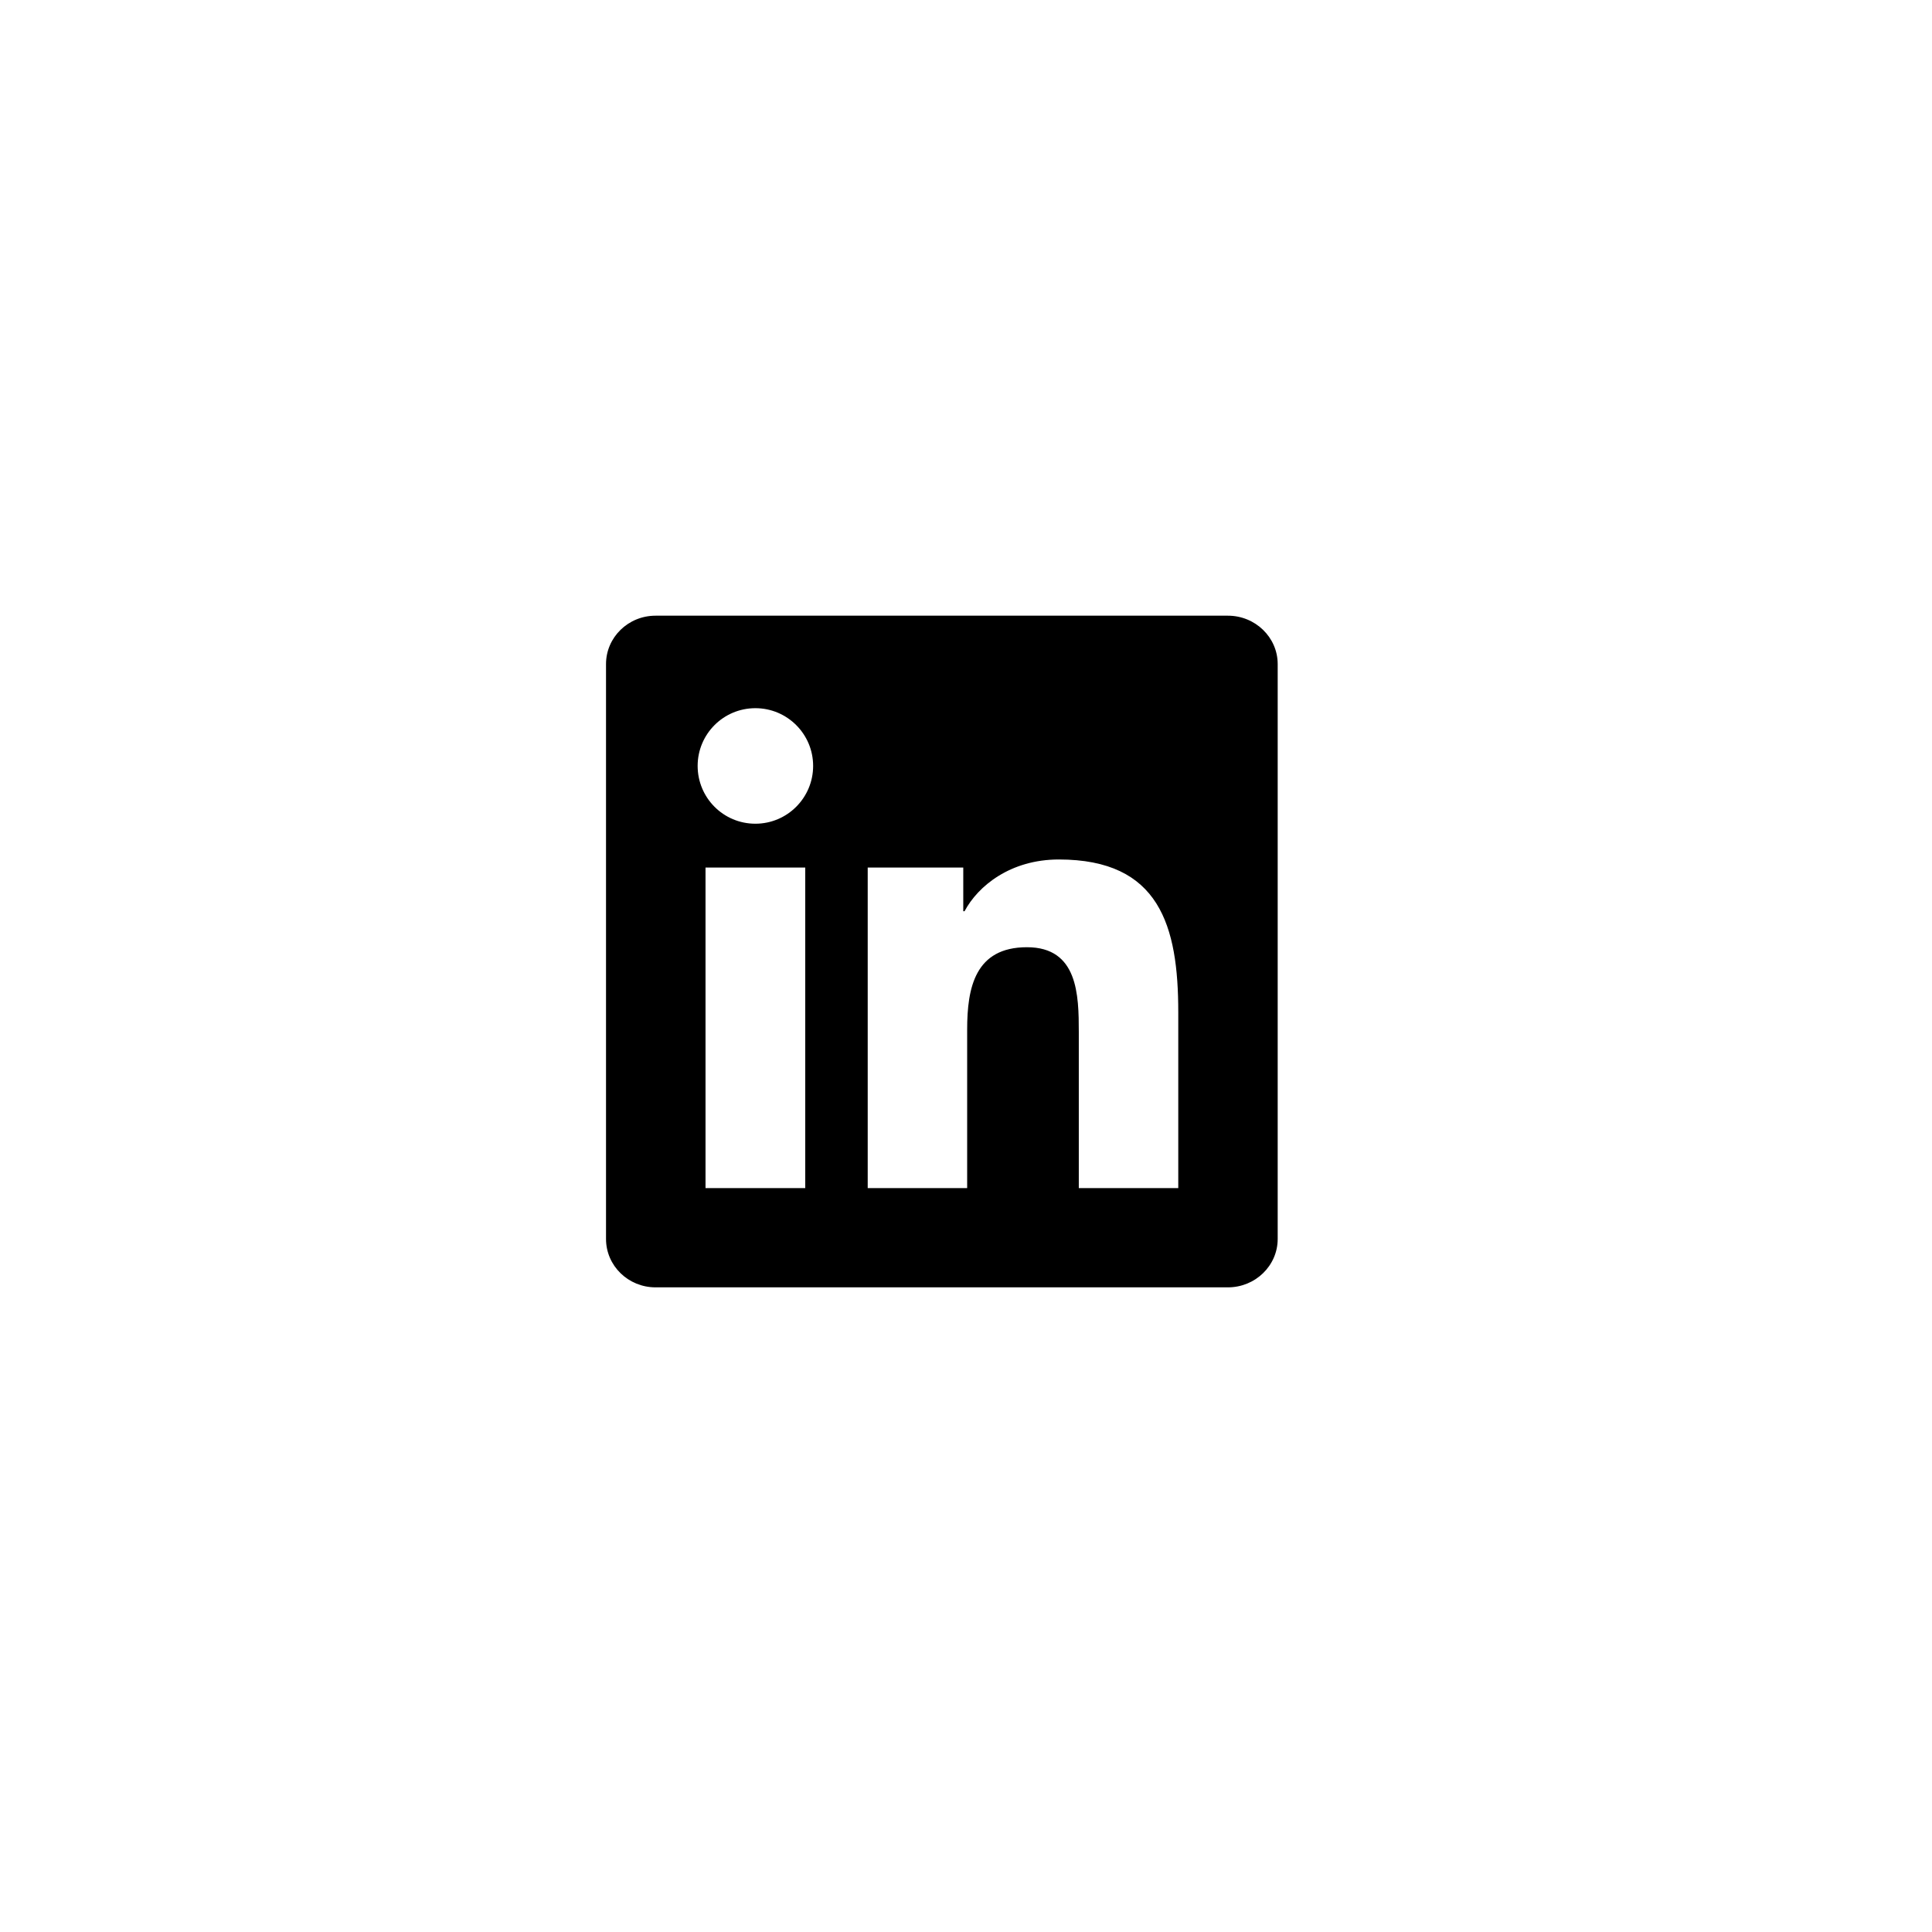<?xml version="1.0" encoding="utf-8"?>
<!-- Generator: Adobe Illustrator 15.1.0, SVG Export Plug-In . SVG Version: 6.00 Build 0)  -->
<!DOCTYPE svg PUBLIC "-//W3C//DTD SVG 1.1//EN" "http://www.w3.org/Graphics/SVG/1.1/DTD/svg11.dtd">
<svg version="1.1" id="Layer_1" xmlns="http://www.w3.org/2000/svg" xmlns:xlink="http://www.w3.org/1999/xlink" x="0px" y="0px"
	 width="200px" height="200px" viewBox="0 0 200 200" enable-background="new 0 0 200 200" xml:space="preserve">
<path d="M121.969,122.99h-10.292v-16.136c0-3.85-0.083-8.798-5.366-8.798c-5.368,0-6.191,4.187-6.191,8.514v16.42H89.825V89.81
	h9.892v4.523h0.131c1.383-2.606,4.743-5.36,9.764-5.36c10.431,0,12.362,6.865,12.362,15.803v18.213L121.969,122.99L121.969,122.99z
	 M78.197,85.271c-3.315,0-5.977-2.685-5.977-5.984c0-3.295,2.666-5.976,5.977-5.976c3.303,0,5.978,2.681,5.978,5.976
	C84.175,82.586,81.497,85.271,78.197,85.271z M83.357,122.99H73.035V89.81h10.323V122.99z M127.121,63.736H67.864
	c-2.833,0-5.129,2.243-5.129,5.009v59.511c0,2.771,2.296,5.01,5.129,5.01h59.25c2.833,0,5.152-2.239,5.152-5.01V68.745
	c0-2.767-2.319-5.009-5.152-5.009H127.121z"/>
</svg>
